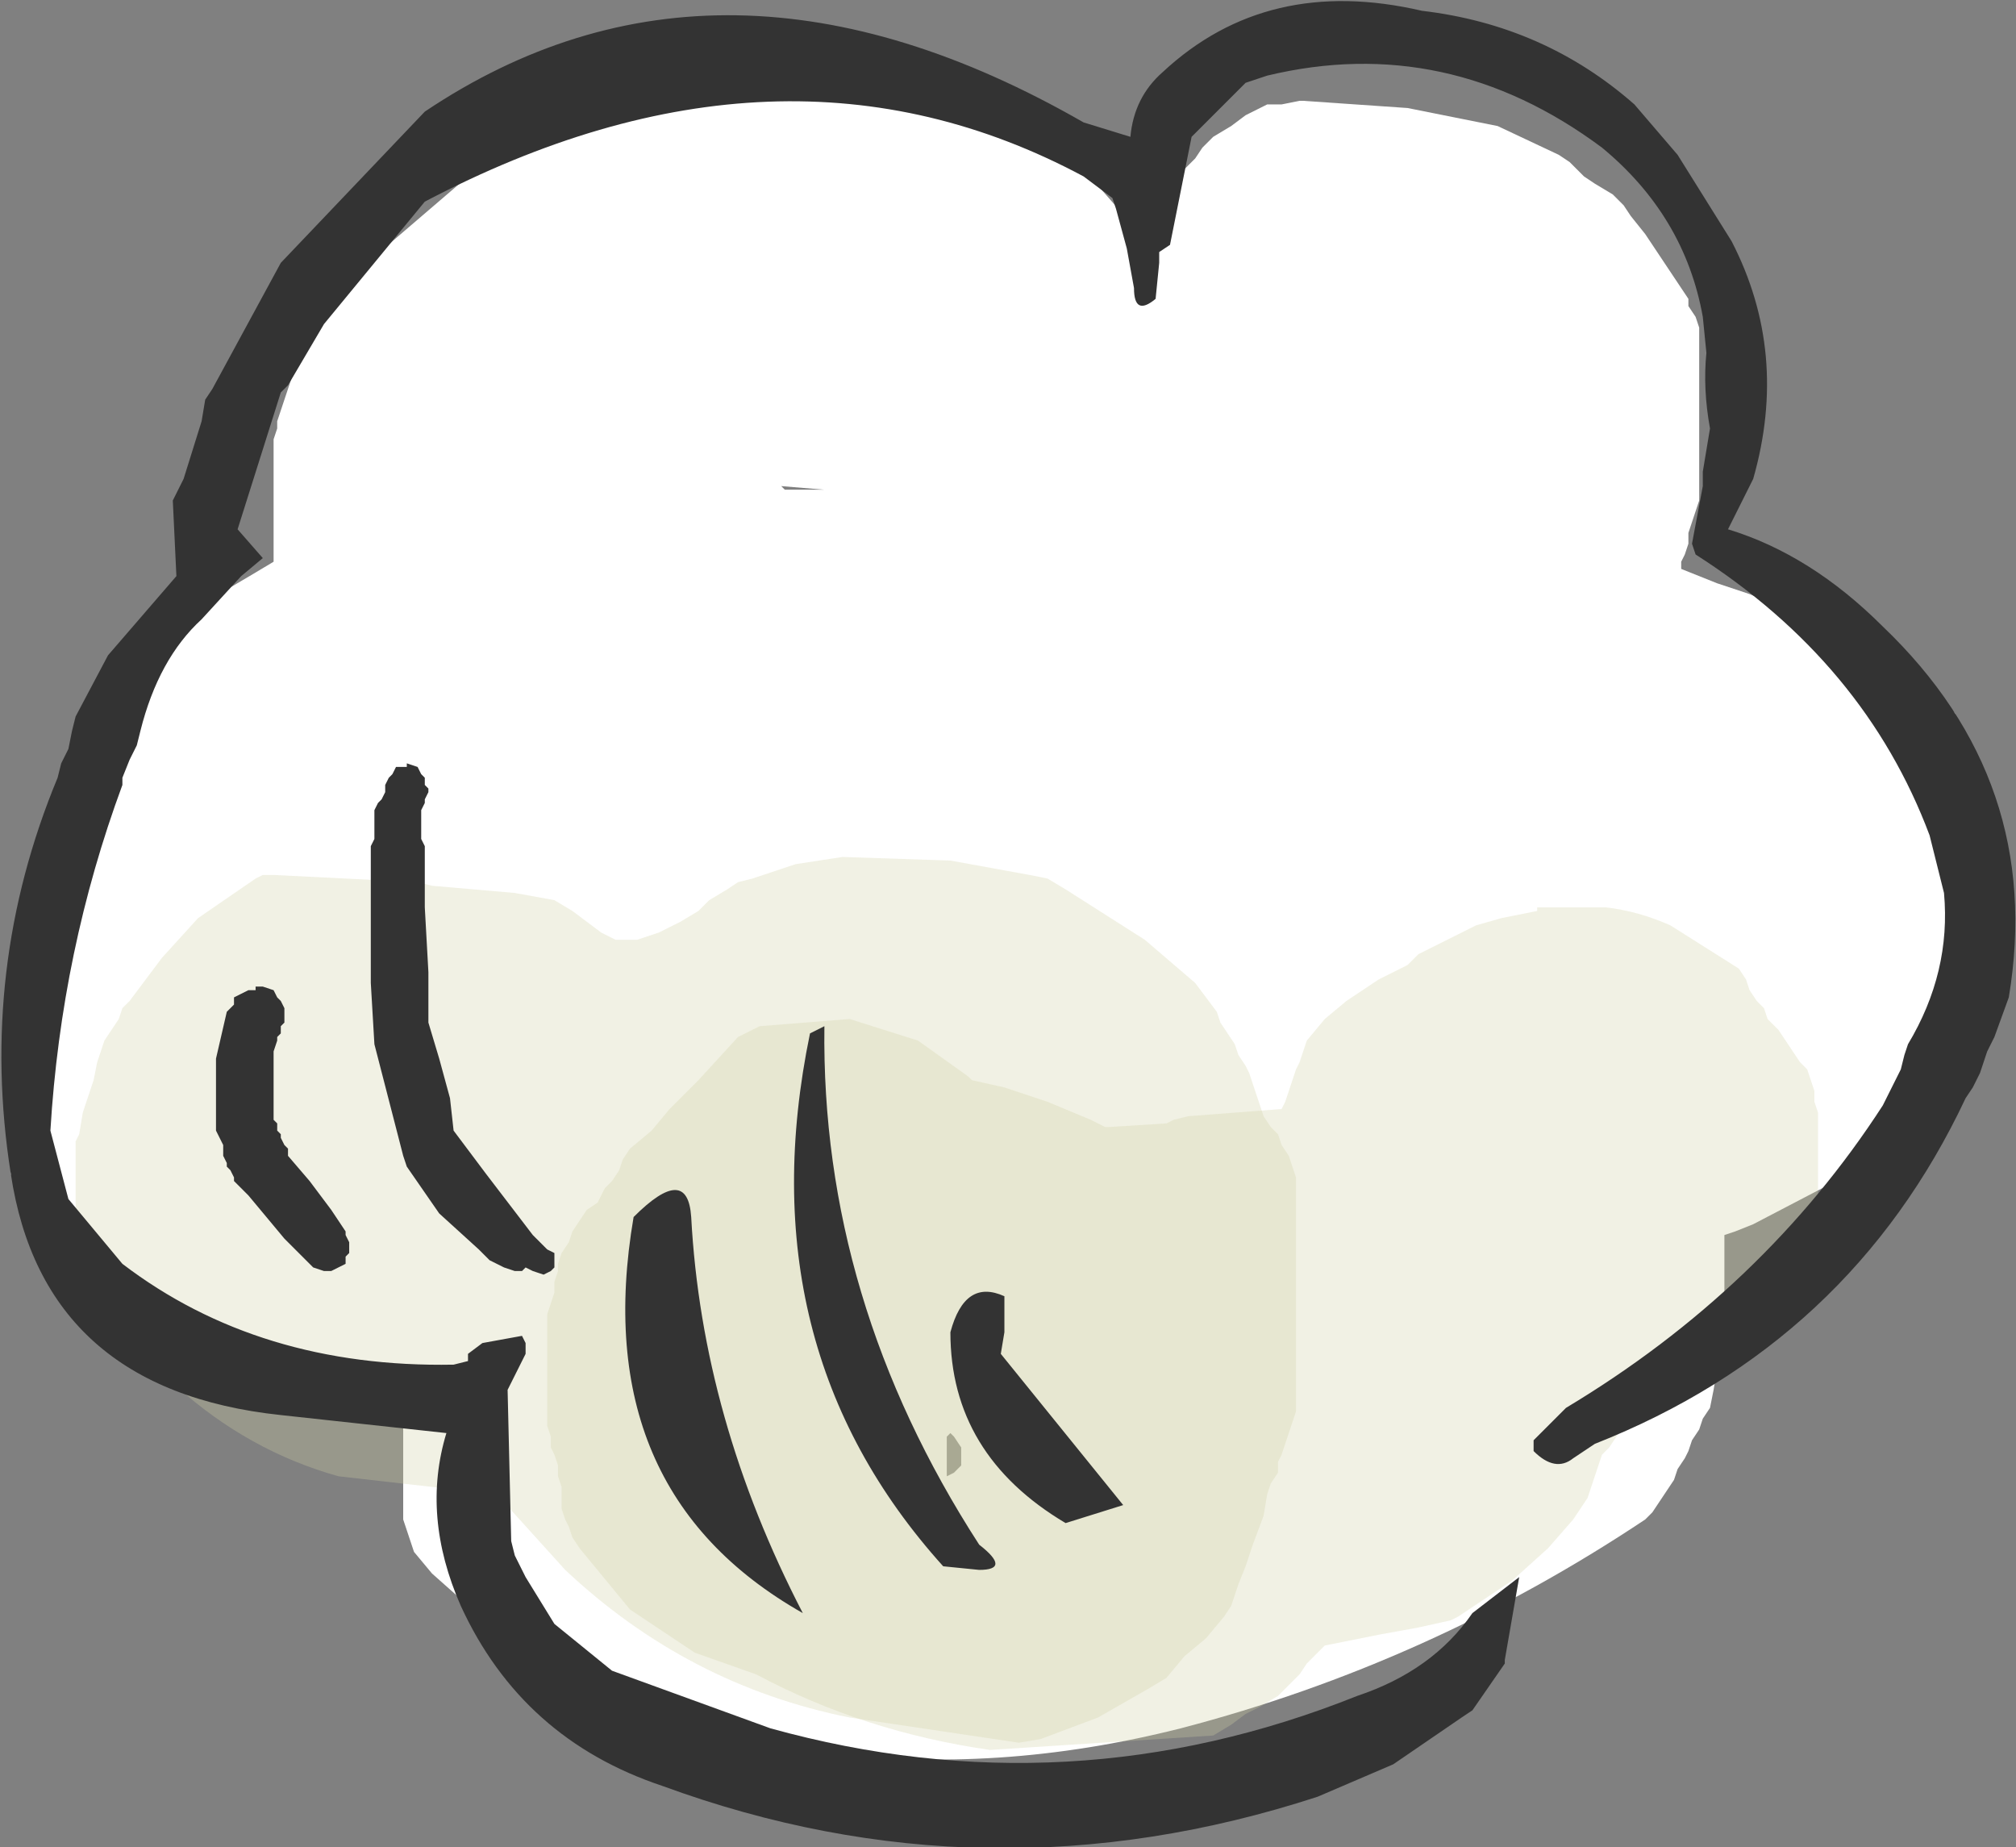 <?xml version="1.0" encoding="UTF-8" standalone="no"?>
<svg xmlns:xlink="http://www.w3.org/1999/xlink" height="25.65px" width="28.0px" xmlns="http://www.w3.org/2000/svg">
  <rect width="100%" height="100%" fill="#808080" stroke="none"/>
  <g transform="matrix(1.0, 0.0, 0.0, 1.0, 13.4, 12.55)">
    <path d="M9.25 -9.55 L9.45 -9.3 9.65 -9.0 9.75 -8.85 9.85 -8.7 9.95 -8.55 10.05 -8.4 10.05 -8.3 10.15 -8.15 10.2 -8.0 10.2 -7.85 10.2 -7.7 10.2 -7.3 10.2 -7.0 10.2 -6.7 10.2 -6.3 10.2 -5.85 10.2 -5.75 10.2 -5.6 10.15 -5.45 10.05 -5.15 10.05 -5.0 10.0 -4.85 9.95 -4.75 9.95 -4.65 10.45 -4.45 10.9 -4.3 11.25 -4.15 11.45 -4.05 11.85 -3.75 12.25 -3.45 12.45 -3.3 12.7 -3.2 12.95 -3.15 13.25 -3.05 13.5 -2.95 13.6 -2.8 13.75 -2.65 13.8 -2.5 13.9 -2.35 13.95 -2.2 14.0 -2.1 14.0 -1.95 14.0 -1.65 14.0 -1.35 14.0 -1.25 14.0 -1.1 14.0 -0.95 14.0 -0.8 14.0 -0.65 14.05 -0.5 14.1 -0.35 14.1 -0.25 14.15 -0.1 14.15 0.05 14.15 0.35 14.15 0.6 14.15 0.75 14.15 0.9 14.15 1.05 14.15 1.35 14.15 1.45 14.1 1.6 14.1 1.75 14.0 1.9 13.95 2.05 13.85 2.2 13.75 2.3 13.7 2.45 13.65 2.6 13.05 3.3 12.1 3.85 10.95 4.45 10.7 4.55 10.55 4.6 10.55 4.9 10.55 5.3 10.55 5.85 10.55 6.0 10.5 6.15 10.5 6.3 10.45 6.45 10.4 6.75 10.35 7.0 10.25 7.15 10.2 7.3 10.1 7.45 10.05 7.6 10.0 7.7 9.9 7.85 9.85 8.0 9.75 8.15 9.65 8.3 9.55 8.45 9.45 8.55 Q6.45 10.55 3.0 11.45 -2.15 12.75 -6.55 10.15 L-6.7 10.0 -6.95 9.7 -7.4 9.3 -7.65 9.0 -7.7 8.85 -7.75 8.7 -7.8 8.55 -7.8 8.45 -7.8 8.15 -7.8 7.7 -7.8 7.3 -7.8 7.0 -7.8 6.85 Q-7.95 6.55 -8.5 6.55 -10.2 6.5 -11.65 5.6 L-13.1 4.15 -13.15 4.05 -13.2 3.9 -13.25 3.75 -13.25 3.6 -13.25 3.45 -13.25 3.05 -13.25 2.45 -13.25 2.05 -13.25 1.75 -13.25 1.35 -13.25 1.2 -13.2 1.05 -13.15 0.9 -13.1 0.75 -13.0 0.6 -12.95 0.5 -12.85 0.35 -12.75 0.2 -12.7 0.05 -12.6 -0.1 -12.55 -0.25 -12.55 -0.4 -12.55 -0.5 -12.55 -0.65 -12.55 -0.95 -12.55 -1.25 -12.5 -1.35 -12.45 -1.5 -12.4 -1.65 -12.4 -1.8 -12.35 -1.95 -12.3 -2.1 -12.25 -2.2 -12.2 -2.35 -12.1 -2.5 -12.0 -2.65 -11.9 -2.8 -11.85 -2.95 -11.75 -3.05 -11.7 -3.2 -11.6 -3.35 -10.95 -3.95 -9.85 -4.6 -9.6 -4.75 -9.6 -4.85 -9.6 -5.0 -9.6 -5.15 -9.6 -5.3 -9.6 -5.6 -9.6 -5.85 -9.6 -6.15 -9.6 -6.3 -9.6 -6.45 -9.55 -6.6 -9.55 -6.7 -9.45 -7.0 -9.35 -7.3 -9.35 -7.45 -9.25 -7.55 -9.2 -7.7 -9.1 -7.85 -9.05 -8.0 -8.65 -8.6 -6.9 -10.1 Q-5.45 -11.05 -3.7 -11.2 L-3.45 -11.25 -3.4 -11.25 -1.7 -11.2 -0.15 -10.9 0.75 -10.7 1.0 -10.55 1.65 -10.2 2.35 -9.4 2.4 -9.35 2.55 -9.5 2.6 -9.65 2.7 -9.8 2.95 -10.1 3.2 -10.35 3.3 -10.5 3.45 -10.65 3.7 -10.8 3.9 -10.95 4.2 -11.1 4.4 -11.1 4.65 -11.15 4.7 -11.15 6.15 -11.05 7.4 -10.8 8.25 -10.4 8.4 -10.3 8.6 -10.1 8.75 -10.0 9.0 -9.85 9.15 -9.7 9.25 -9.55 M-1.95 -5.75 L-2.55 -5.8 -2.5 -5.75 -1.95 -5.75 M-0.25 7.55 L-0.25 7.65 -0.25 7.8 -0.25 7.95 -0.15 7.9 -0.05 7.8 -0.05 7.65 -0.05 7.55 -0.15 7.4 -0.2 7.35 -0.25 7.4 -0.25 7.55" fill="#ffffff" fill-rule="evenodd" stroke="none"/>
    <path d="M1.15 -0.35 L1.4 -0.2 2.5 0.5 3.2 1.1 3.5 1.5 3.55 1.65 3.65 1.8 3.75 1.95 3.8 2.1 3.9 2.25 3.95 2.35 4.0 2.5 4.05 2.65 4.1 2.8 4.15 2.95 4.25 3.1 4.35 3.2 4.4 3.35 4.5 3.5 4.55 3.65 4.6 3.8 4.6 3.95 4.6 4.65 4.6 5.2 4.6 5.9 4.6 6.9 4.6 7.05 4.55 7.2 4.5 7.35 4.45 7.5 4.4 7.65 4.35 7.75 4.35 7.9 4.25 8.05 4.2 8.2 4.15 8.5 4.0 8.9 3.9 9.2 3.8 9.45 3.75 9.6 3.7 9.75 3.6 9.9 3.35 10.2 3.05 10.45 2.8 10.75 2.55 10.9 1.85 11.3 1.05 11.6 0.75 11.65 -1.6 11.3 Q-3.85 10.85 -5.55 9.25 L-6.5 8.2 -8.7 7.95 Q-9.95 7.6 -10.95 6.7 L-11.9 5.6 -11.95 5.45 -12.05 5.3 -12.15 5.15 -12.3 5.0 -12.3 4.9 -12.35 4.75 -12.35 4.6 -12.35 4.3 -12.35 4.05 -12.35 3.75 -12.35 3.45 -12.35 3.3 -12.3 3.2 -12.25 2.9 -12.1 2.45 -12.05 2.2 -11.95 1.9 -11.85 1.75 -11.75 1.6 -11.7 1.45 -11.6 1.35 -11.15 0.75 -10.65 0.2 -9.85 -0.35 -9.75 -0.4 -9.6 -0.4 -7.6 -0.3 -7.4 -0.25 -6.25 -0.15 -5.7 -0.05 -5.45 0.1 -5.25 0.25 -5.05 0.4 -4.85 0.5 -4.55 0.5 -4.25 0.4 -3.95 0.25 -3.7 0.1 -3.55 -0.05 -3.3 -0.2 -3.15 -0.3 -2.95 -0.35 -2.35 -0.55 -1.7 -0.65 -0.2 -0.6 0.9 -0.4 1.15 -0.35" fill="#d1d0a5" fill-opacity="0.302" fill-rule="evenodd" stroke="none"/>
    <path d="M10.85 1.05 L10.9 1.2 11.0 1.35 11.1 1.45 11.15 1.6 11.3 1.75 11.4 1.9 11.5 2.05 11.6 2.2 11.7 2.3 11.75 2.45 11.8 2.6 11.8 2.75 11.85 2.9 11.85 3.05 11.85 3.2 11.85 3.3 11.85 3.45 11.85 3.6 11.85 3.75 11.85 4.05 11.85 4.3 11.85 4.45 11.8 4.6 11.8 4.75 11.7 4.9 11.65 5.0 11.6 5.15 11.5 5.3 11.45 5.45 11.35 5.6 11.25 5.75 11.1 5.85 10.9 6.0 10.7 6.15 10.55 6.3 10.35 6.45 10.2 6.6 10.0 6.75 9.85 6.8 9.75 6.85 9.4 6.95 9.25 7.1 9.15 7.25 9.05 7.4 8.95 7.55 8.85 7.65 8.8 7.8 8.75 7.95 8.7 8.1 8.65 8.25 8.45 8.55 8.1 8.95 7.6 9.4 6.85 9.9 6.75 9.95 6.3 10.05 5.75 10.15 5.0 10.3 4.85 10.45 4.75 10.55 4.65 10.7 4.5 10.85 4.35 11.0 4.1 11.15 3.9 11.25 3.7 11.4 3.45 11.55 0.35 11.75 Q-1.4 11.5 -2.9 10.7 L-3.75 10.4 -4.65 9.8 -5.35 8.95 -5.45 8.8 -5.5 8.65 -5.55 8.55 -5.6 8.4 -5.6 8.25 -5.6 8.1 -5.65 7.95 -5.65 7.8 -5.7 7.65 -5.75 7.55 -5.75 7.4 -5.8 7.25 -5.8 7.1 -5.8 6.95 -5.8 6.8 -5.8 6.7 -5.8 6.55 -5.8 6.4 -5.8 6.1 -5.8 5.7 -5.75 5.55 -5.7 5.4 -5.7 5.25 -5.65 5.1 -5.65 5.0 -5.6 4.85 -5.5 4.7 -5.45 4.55 -5.35 4.4 -5.25 4.25 -5.1 4.15 -5.0 3.95 -4.9 3.85 -4.8 3.7 -4.75 3.55 -4.65 3.4 -4.35 3.15 -4.1 2.85 -3.7 2.45 -3.15 1.85 -2.95 1.75 -2.85 1.7 -1.6 1.6 -0.65 1.9 0.05 2.4 0.1 2.45 0.55 2.55 1.15 2.75 1.75 3.0 1.95 3.1 2.0 3.1 2.8 3.05 2.9 3.0 3.1 2.95 4.4 2.85 4.45 2.75 4.5 2.6 4.55 2.45 4.6 2.3 4.65 2.2 4.7 2.05 4.75 1.9 5.0 1.6 5.3 1.35 5.75 1.05 6.15 0.85 6.3 0.7 6.5 0.6 7.1 0.3 7.45 0.2 7.95 0.1 7.95 0.05 8.9 0.05 Q9.35 0.1 9.8 0.3 L10.75 0.9 10.85 1.05" fill="#d1d0a5" fill-opacity="0.302" fill-rule="evenodd" stroke="none"/>
    <path d="M9.3 -11.1 L9.9 -10.4 10.65 -9.2 Q11.45 -7.65 10.95 -5.9 L10.6 -5.2 Q11.75 -4.85 12.75 -3.85 15.0 -1.7 14.5 1.3 L14.3 1.85 14.2 2.05 14.1 2.35 14.0 2.55 13.9 2.7 Q12.3 6.1 8.75 7.5 L8.45 7.7 Q8.2 7.9 7.9 7.6 L7.9 7.45 8.35 7.0 Q11.1 5.35 12.75 2.8 L12.85 2.6 13.0 2.3 13.05 2.1 13.1 1.95 Q13.7 0.95 13.6 -0.15 L13.4 -0.95 Q12.5 -3.35 10.15 -4.85 L10.1 -5.0 10.25 -5.8 10.25 -6.0 10.35 -6.6 Q10.25 -7.15 10.3 -7.65 L10.25 -8.15 Q10.0 -9.55 8.85 -10.5 6.7 -12.1 4.2 -11.5 L3.9 -11.4 3.15 -10.65 2.85 -9.15 2.7 -9.05 2.7 -8.9 2.65 -8.4 Q2.35 -8.15 2.35 -8.55 L2.25 -9.1 2.1 -9.65 2.05 -9.8 1.65 -10.1 Q-2.55 -12.35 -7.5 -9.75 L-8.9 -8.05 -9.4 -7.2 -9.5 -7.1 -10.1 -5.2 -9.75 -4.8 -10.05 -4.55 -10.6 -3.95 Q-11.2 -3.4 -11.45 -2.4 L-11.5 -2.2 -11.6 -2.0 -11.7 -1.75 -11.7 -1.65 Q-12.55 0.65 -12.7 3.15 L-12.45 4.1 -11.7 5.0 Q-9.8 6.45 -7.1 6.4 L-6.9 6.35 -6.9 6.25 -6.7 6.1 -6.15 6.0 -6.1 6.1 -6.1 6.25 -6.35 6.75 -6.3 8.85 -6.25 9.05 -6.1 9.35 -5.7 10.0 -4.9 10.65 -2.7 11.45 Q1.45 12.6 5.45 11.0 6.5 10.65 7.05 9.85 L7.7 9.35 7.5 10.5 7.5 10.55 7.05 11.2 6.9 11.3 5.95 11.95 4.9 12.4 Q0.3 13.9 -4.2 12.25 -6.15 11.6 -7.0 9.75 -7.55 8.5 -7.2 7.35 L-9.5 7.1 Q-12.8 6.75 -13.25 3.75 -13.7 0.9 -12.6 -1.75 L-12.55 -1.95 -12.45 -2.15 -12.4 -2.4 -12.35 -2.6 -11.9 -3.45 -10.95 -4.55 -11.0 -5.6 -10.85 -5.9 -10.6 -6.7 -10.55 -7.0 -10.45 -7.15 -9.5 -8.9 -7.5 -11.0 Q-3.4 -13.75 1.65 -10.85 L2.3 -10.65 Q2.35 -11.2 2.75 -11.55 4.2 -12.9 6.35 -12.4 8.05 -12.2 9.3 -11.1 M0.55 5.95 L0.5 6.25 2.2 8.35 1.4 8.6 Q-0.2 7.65 -0.2 5.95 0.0 5.2 0.55 5.45 L0.55 5.95 M0.2 9.25 L-0.3 9.2 Q-3.05 6.15 -2.15 1.8 L-1.95 1.7 Q-2.0 5.5 0.2 8.9 0.65 9.25 0.2 9.25 M-8.05 -1.65 L-8.0 -1.75 -7.95 -1.8 -7.9 -1.9 -7.75 -1.9 -7.75 -1.95 -7.6 -1.9 -7.55 -1.8 -7.5 -1.75 -7.5 -1.65 -7.45 -1.6 -7.45 -1.55 -7.5 -1.45 -7.5 -1.4 -7.55 -1.3 -7.55 -1.2 -7.55 -1.05 -7.55 -0.9 -7.5 -0.8 -7.5 -0.75 -7.5 0.05 -7.45 0.95 -7.45 1.65 -7.3 2.15 -7.15 2.7 -7.1 3.15 -6.65 3.75 -6.0 4.6 -5.9 4.7 -5.8 4.8 -5.7 4.85 -5.7 4.95 -5.7 5.0 -5.7 5.05 -5.75 5.1 -5.85 5.15 -6.0 5.1 -6.1 5.05 -6.15 5.1 -6.25 5.1 -6.4 5.05 -6.5 5.0 -6.6 4.95 -6.75 4.8 -7.3 4.3 -7.75 3.65 -7.8 3.5 -8.2 1.95 -8.25 1.1 -8.25 -0.6 -8.25 -0.8 -8.2 -0.9 -8.2 -0.95 -8.2 -1.05 -8.2 -1.1 -8.2 -1.2 -8.2 -1.3 -8.15 -1.4 -8.1 -1.45 -8.05 -1.55 -8.05 -1.65 M-3.8 4.35 Q-3.65 7.15 -2.25 9.85 -5.25 8.15 -4.6 4.35 -3.85 3.6 -3.8 4.35 M-9.5 1.35 L-9.45 1.45 -9.45 1.55 -9.45 1.65 -9.5 1.7 -9.5 1.8 -9.55 1.85 -9.55 1.9 -9.6 2.05 -9.6 2.15 -9.6 2.3 -9.6 2.5 -9.6 2.8 -9.6 3.0 -9.55 3.05 -9.55 3.15 -9.5 3.2 -9.5 3.25 -9.45 3.35 -9.4 3.4 -9.4 3.5 -9.1 3.85 -8.8 4.25 -8.6 4.55 -8.6 4.6 -8.55 4.7 -8.55 4.75 -8.55 4.85 -8.6 4.9 -8.6 5.0 -8.7 5.05 -8.8 5.1 -8.9 5.1 -9.05 5.05 -9.45 4.65 -9.95 4.05 -10.15 3.85 -10.15 3.8 -10.2 3.7 -10.25 3.65 -10.25 3.6 -10.3 3.5 -10.3 3.35 -10.35 3.25 -10.4 3.15 -10.4 2.75 -10.4 2.15 -10.25 1.5 -10.2 1.45 -10.15 1.4 -10.15 1.3 -10.05 1.25 -9.95 1.2 -9.85 1.2 -9.85 1.15 -9.75 1.15 -9.6 1.2 -9.55 1.3 -9.5 1.35" fill="#333333" fill-rule="evenodd" stroke="none"/>
  </g>
</svg>
